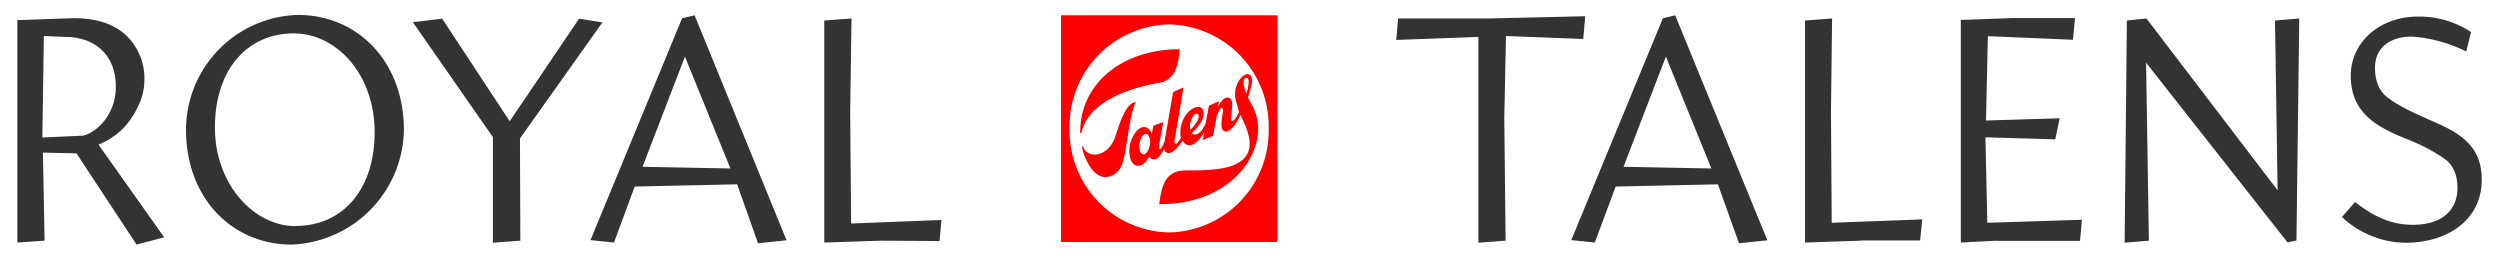 <svg width="134" height="14" viewBox="0 0 134 14" fill="none" xmlns="http://www.w3.org/2000/svg"><g clip-path="url(#a)"><path d="m8.8 12.72-1.48.39L4.1 8.22l-1.8-.04.09 4.72L.93 13V1.08l2.82-.1c1.28-.04 2.27.26 2.95.86a3.18 3.18 0 0 1 1.04 2.44c0 .67-.22 1.31-.64 1.96a3.73 3.73 0 0 1-1.8 1.5v.04l3.5 4.94ZM2.35 1.93l-.08 5.44 2.2-.1c.8-.22 1.74-1.2 1.74-2.62 0-1.6-1-2.63-2.64-2.67l-1.22-.05Zm13.28 11.18c-3.17 0-5.66-2.47-5.66-6.16a6.17 6.17 0 0 1 6-6.15c3.19 0 5.68 2.49 5.68 6.18a6.26 6.26 0 0 1-6.02 6.13Zm.22-1c2.5 0 4.23-1.93 4.23-5.02s-2.02-5.3-4.34-5.3c-2.46 0-4.22 1.91-4.22 5.05 0 3.02 2.07 5.28 4.33 5.28Zm12.03.79-1.46.11V7.35l-4.29-6.16L23.7 1l3.62 5.5L31.04 1l1.25.2-4.42 6.22.02 5.49Zm14.27-.02-1.52.16-1.12-3.16-5.49.12L32.91 13l-1.26-.13L36.56.98l.67-.16 4.93 12.06Zm-5.44-9.84-2.27 5.9 4.71.09-2.44-6ZM47.2 12.9l-3.02.1V1.1l1.46-.11-.07 5.04.05 5.95 4.84-.19-.1 1.13-3.16-.02Zm33.5 0-1.46.11V1.98l-4.4.16.1-1.15h4.9l5.13-.12-.11 1.22-4.14-.16-.09 4.38.07 6.59Zm14.03-.02-1.52.16-1.13-3.16-5.48.12L85.48 13l-1.26-.13L89.13.98l.66-.16 4.94 12.06Zm-5.44-9.84-2.27 5.9 4.71.09-2.44-6Zm10.48 9.86-3.02.1V1.1L98.2.99 98.14 6l.04 5.94 4.85-.18-.11 1.13h-3.15Zm7.24 0-1.91.1V1.07l2.73-.1h3.39l-.11 1.16-4.56-.19-.1 4.52 3.95-.12-.24 1.13-3.74-.11.1 4.58 5.07-.16-.1 1.13H107v-.02Zm8.17 0-1.3.11L114 1.1l1.05-.11 7.03 9.21-.14-9.1 1.3-.11-.15 11.9-.48.1-7.58-9.63.15 9.54Zm13.79.11c-.66 0-1.32-.13-1.96-.41a4.85 4.85 0 0 1-1.48-.97l.7-.8c.89.69 1.84 1.22 3.11 1.22 1.41 0 2.38-.67 2.38-1.99 0-.69-.24-1.22-.68-1.54a9.55 9.55 0 0 0-1.8-.97c-1.57-.64-3.24-1.31-3.24-3.5 0-1.75 1.52-3.16 3.59-3.16a5 5 0 0 1 2.86.83l-.26 1.04a7.77 7.77 0 0 0-2.91-.8c-1.08 0-1.98.52-1.98 1.68 0 .73.24 1.26.68 1.59.44.34 1.06.66 1.78.99 1.54.69 3.26 1.24 3.26 3.38.02 2.26-1.94 3.41-4.05 3.41Z" fill="#333"/><path d="M56.87.82v12.15h11.6V.82h-11.6Zm5.8 11.64a5.45 5.45 0 0 1-5.34-5.58 5.45 5.45 0 0 1 5.33-5.57A5.45 5.45 0 0 1 68 6.88a5.45 5.45 0 0 1-5.33 5.58Zm-4.68-4.59c.11.56.64 1.9 1.54 1.57.66-.25.7-.9.84-1.63.11-.7.29-2 .5-2.29.03-.02 0-.04-.01-.04-.53.02-.89 1.27-1.08 1.84-.38 1.13-1.52 1.22-1.72.53 0 0-.07 0-.07.02Zm9.25-1.95c-.13-.3-.22-.42-.35-.7.11-.32.24-.76.22-.94-.09-.78-1.1.05-.88 1.06l.18.67c-.31.64-.45.53-.42.3l.04-.49c.09-.62-.22-.66-.42-.53-.1.07-.26.3-.33.44l.07-.3-.55.23-.18.95c-.22.53-.46.62-.62.6l-.13-.07c.5-.46.69-.86.64-1.13-.04-.3-.26-.3-.42-.26-.4.14-.72.56-.81 1.13-.02.19-.02.37.02.51-.35.58-.37.25-.33.02.11-.53.46-2.72.46-2.72l-.55.24-.46 2.65c-.27.66-.33.41-.29.18l.22-1.22-.53.2-.08.44c-.07-.2-.2-.34-.38-.37-.33-.04-.68.42-.8.97-.1.58.08 1.09.4 1.1.25.03.49-.18.64-.5.1.2.31.19.44.1.14-.1.27-.33.36-.51.04.27.26.27.42.18.24-.14.46-.46.57-.6.09.16.24.26.42.23.24-.02.53-.34.75-.71l-.1.44.56-.23.2-1.06c.26-.67.35-.44.33-.23l-.07.48c-.07.62.2.64.4.53.28-.19.46-.53.61-.85.11.27.25.5.36.85.79 2.33-2.2 2.1-3.4 2.14-1.1.05-1.2 1.04-1.32 1.8 4.1.05 5.95-3.11 5.11-5.02Zm-5.6 1.77c-.01.28-.19.58-.34.58-.16 0-.27-.23-.22-.56.04-.27.17-.53.33-.53.15 0 .26.23.24.51Zm2.17-.74c-.03-.07-.03-.14-.03-.23.03-.27.16-.57.33-.62.07-.02.14 0 .14.12 0 .25-.25.55-.44.73Zm3-1.93c-.03-.03-.03-.05-.03-.07-.33-.83.11-.95.15-.6a2 2 0 0 1-.13.67Zm-3.58-2.38c-.06.53-.1 1.64-1.1 1.8-1.63.28-3.8 1.02-4.16 2.67 0 .03-.07.03-.07.03-.04-2.6 2.18-4.5 5.33-4.5Z" fill="red"/></g><defs><clipPath id="a"><path fill="#fff" transform="translate(.82 .78)" d="M0 0h132.35v12.44H0z"/></clipPath></defs></svg>